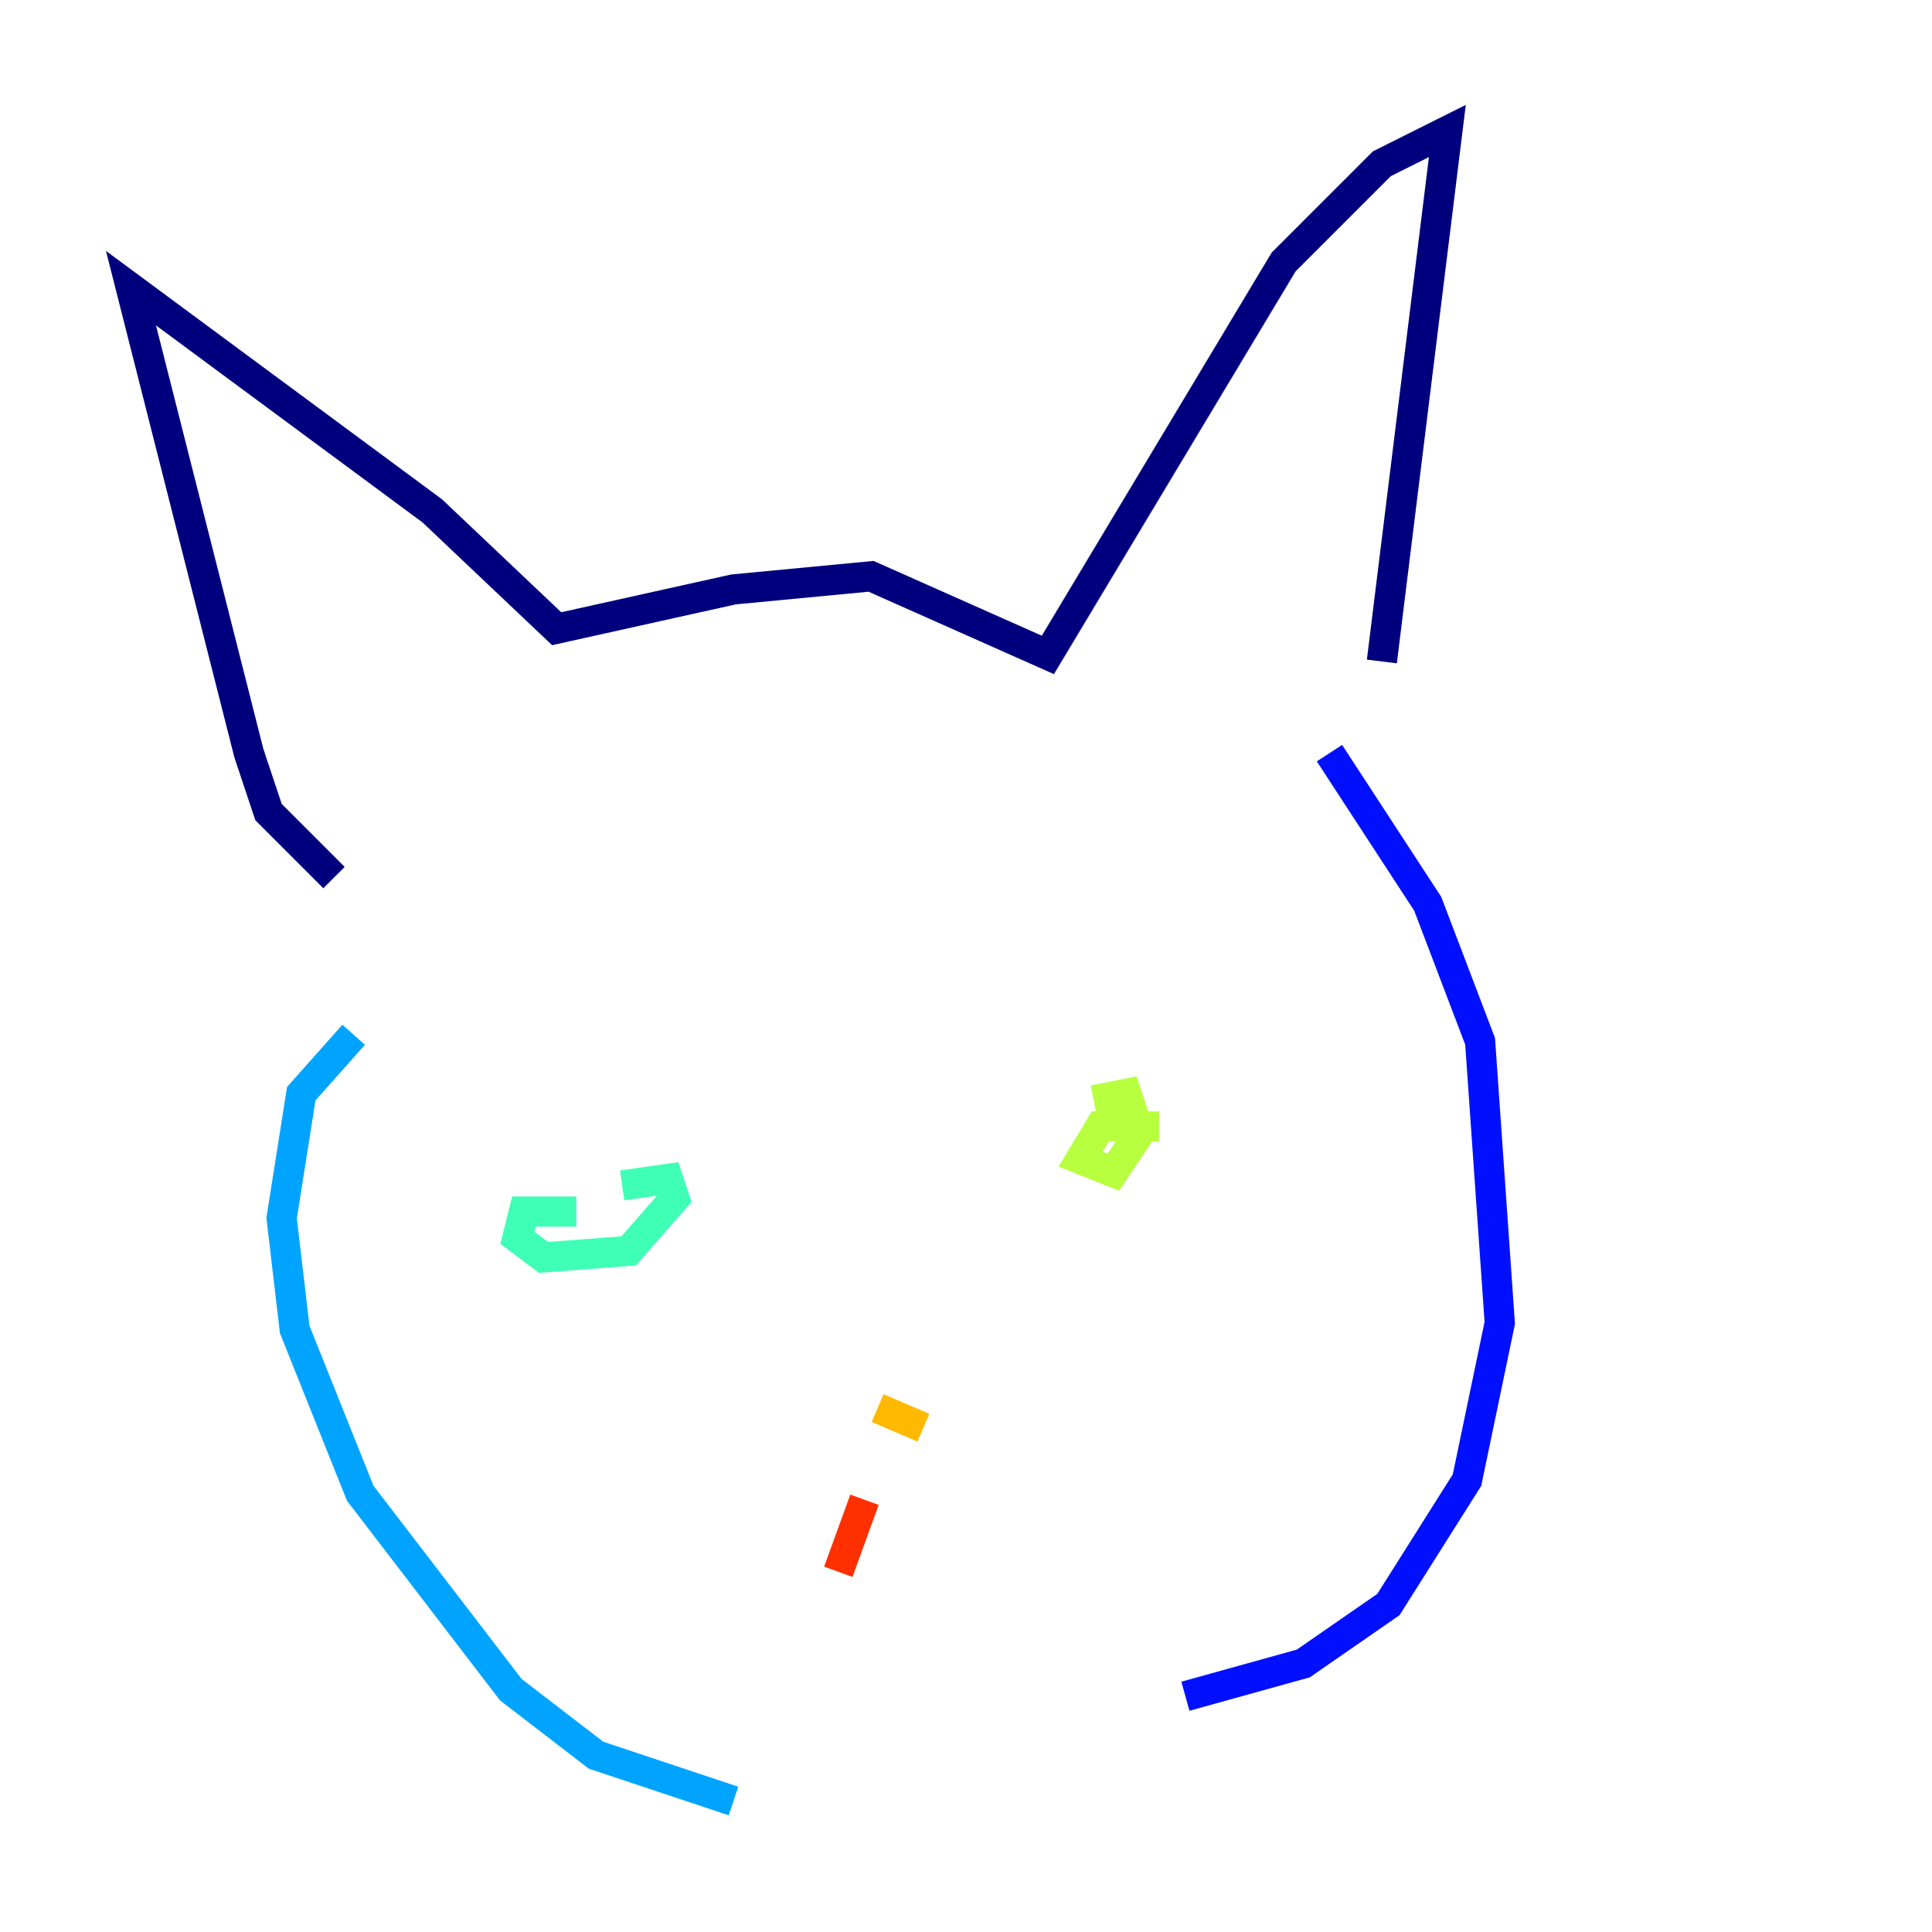 <?xml version="1.0" encoding="utf-8" ?>
<svg baseProfile="tiny" height="128" version="1.2" viewBox="0,0,128,128" width="128" xmlns="http://www.w3.org/2000/svg" xmlns:ev="http://www.w3.org/2001/xml-events" xmlns:xlink="http://www.w3.org/1999/xlink"><defs /><polyline fill="none" points="22.129,58.142 17.79,53.803 16.488,49.898 8.678,19.091 28.637,33.844 36.881,41.654 48.597,39.051 57.709,38.183 69.424,43.39 85.044,17.356 91.552,10.848 95.891,8.678 91.552,43.824" stroke="#00007f" stroke-width="2" /><polyline fill="none" points="88.081,49.898 94.59,59.878 98.061,68.99 99.363,87.647 97.193,98.061 91.986,106.305 86.346,110.21 78.536,112.38" stroke="#0010ff" stroke-width="2" /><polyline fill="none" points="23.43,68.556 19.959,72.461 18.658,80.705 19.525,88.081 23.864,98.929 33.844,111.946 39.485,116.285 48.597,119.322" stroke="#00a4ff" stroke-width="2" /><polyline fill="none" points="38.183,80.271 34.712,80.271 34.278,82.007 36.014,83.308 41.654,82.875 44.691,79.403 44.258,78.102 41.22,78.536" stroke="#3fffb7" stroke-width="2" /><polyline fill="none" points="76.8,74.63 72.895,74.63 71.593,76.8 73.763,77.668 75.498,75.064 74.63,72.461 72.461,72.895" stroke="#b7ff3f" stroke-width="2" /><polyline fill="none" points="61.18,94.59 58.142,93.288" stroke="#ffb900" stroke-width="2" /><polyline fill="none" points="57.275,99.363 55.539,104.136" stroke="#ff3000" stroke-width="2" /><polyline fill="none" points="62.047,101.966 62.047,101.966" stroke="#7f0000" stroke-width="2" /></svg>
